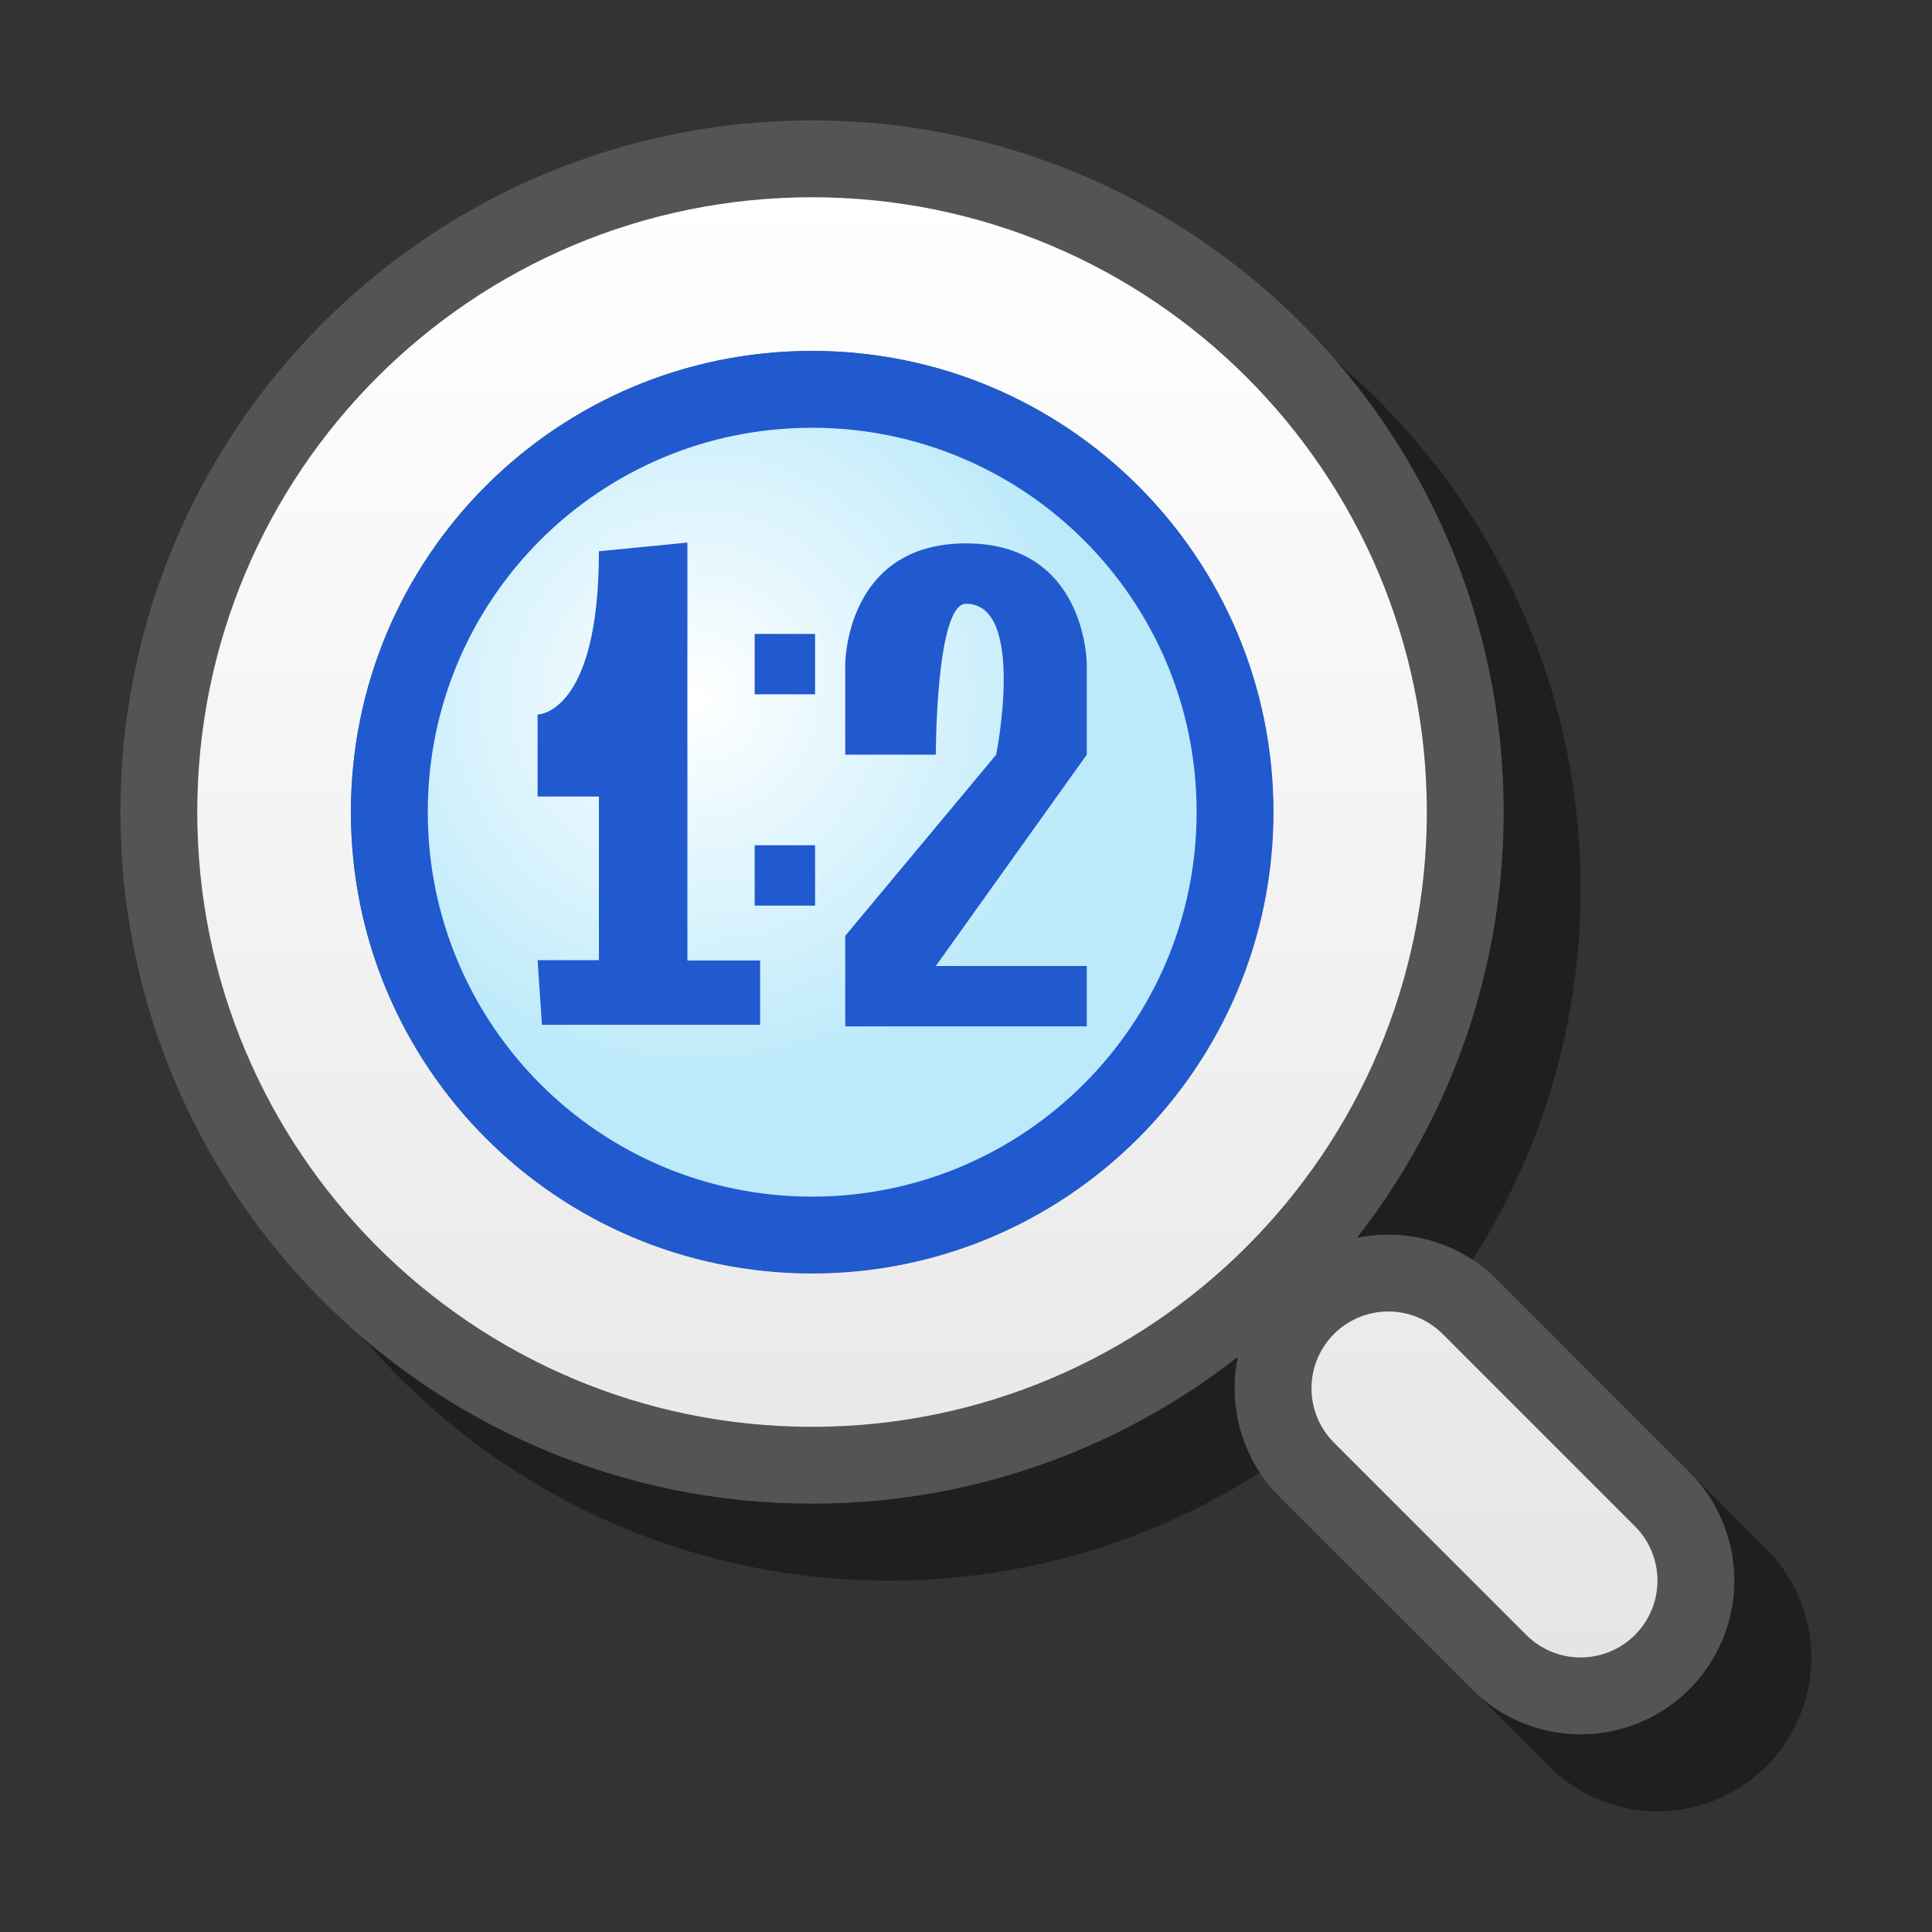 <?xml version="1.0" encoding="UTF-8" standalone="yes"?>
<svg version="1.1" width="64" height="64" color-interpolation="linearRGB"
     xmlns:svg="http://www.w3.org/2000/svg" xmlns="http://www.w3.org/2000/svg">
 <rect width="100%" height="100%" fill="#333333" stroke="none"/>
 <g>
  <path style="fill:none; stroke:#000000; stroke-opacity:0.4; stroke-width:10.183; stroke-linecap:round; stroke-linejoin:round"
        d="M54.91 54.91L48.54 48.54
           M29.45 11.63C19.59 11.63 11.63 19.59 11.63 29.45C11.63 39.27 19.59 47.27 29.45 47.27C39.27 47.27 47.27 39.27 47.27 29.45C47.27 19.59 39.27 11.63 29.45 11.63z"
  />
  <path style="fill:none; stroke:#545454; stroke-width:10.183; stroke-linecap:round; stroke-linejoin:round"
        d="M52.36 52.36L45.99 45.99
           M26.9 9.08C17.05 9.08 9.08 17.05 9.08 26.9C9.08 36.73 17.05 44.72 26.9 44.72C36.73 44.72 44.72 36.73 44.72 26.9C44.72 17.05 36.73 9.08 26.9 9.08z"
  />
  <linearGradient id="gradient0" gradientUnits="userSpaceOnUse" x1="166.92" y1="6.52" x2="166.92" y2="54.91">
   <stop offset="0" stop-color="#ffffff"/>
   <stop offset="1" stop-color="#e5e5e5"/>
  </linearGradient>
  <path style="fill:none; stroke:url(#gradient0); stroke-width:5.091; stroke-linecap:round"
        d="M52.36 52.36L45.99 45.99
           M26.9 9.08C17.05 9.08 9.08 17.05 9.08 26.9C9.08 36.73 17.05 44.72 26.9 44.72C36.73 44.72 44.72 36.73 44.72 26.9C44.72 17.05 36.73 9.08 26.9 9.08z"
  />
  <path style="fill:none; stroke:#215ace; stroke-width:5.091"
        d="M26.9 14.17C19.86 14.17 14.17 19.86 14.17 26.9C14.17 33.93 19.86 39.64 26.9 39.64C33.93 39.64 39.64 33.93 39.64 26.9C39.64 19.86 33.93 14.17 26.9 14.17z"
  />
  <radialGradient id="gradient1" gradientUnits="userSpaceOnUse" cx="0" cy="0" r="64" gradientTransform="matrix(0.199,0,0,0.199,23.093,23.093)">
   <stop offset="0" stop-color="#ffffff"/>
   <stop offset="1" stop-color="#bdeafa"/>
  </radialGradient>
  <path style="fill:url(#gradient1)"
        d="M26.9 14.17C19.86 14.17 14.17 19.86 14.17 26.9C14.17 33.93 19.86 39.64 26.9 39.64C33.93 39.64 39.64 33.93 39.64 26.9C39.64 19.86 33.93 14.17 26.9 14.17z"
  />
  <path style="fill:#215ace"
        d="M24.35 26.9H21.82V24.35C21.82 24.35 24.35 24.35 24.35 19.27L28 19V32H31V34H22L21.82 31.99H24.35V26.9z"
        transform="matrix(0.803,0,0,1.065,0.287,-2.262)"
  />
  <path style="fill:#215ace"
        d="M28 25V22C28 22 28 18 32 18C36 18 36 22 36 22V25L31 32H36V34H28V31L33 25C33 25 34 20 32 20C31 20 31 25 31 25H28z"
  />
  <path style="fill:#215ace"
        d="M25 21H27V23H25V21z"
  />
  <path style="fill:#215ace"
        d="M25 21H27V23H25V21z"
        transform="matrix(1,0,0,1,0,7)"
  />
 </g>
</svg>
